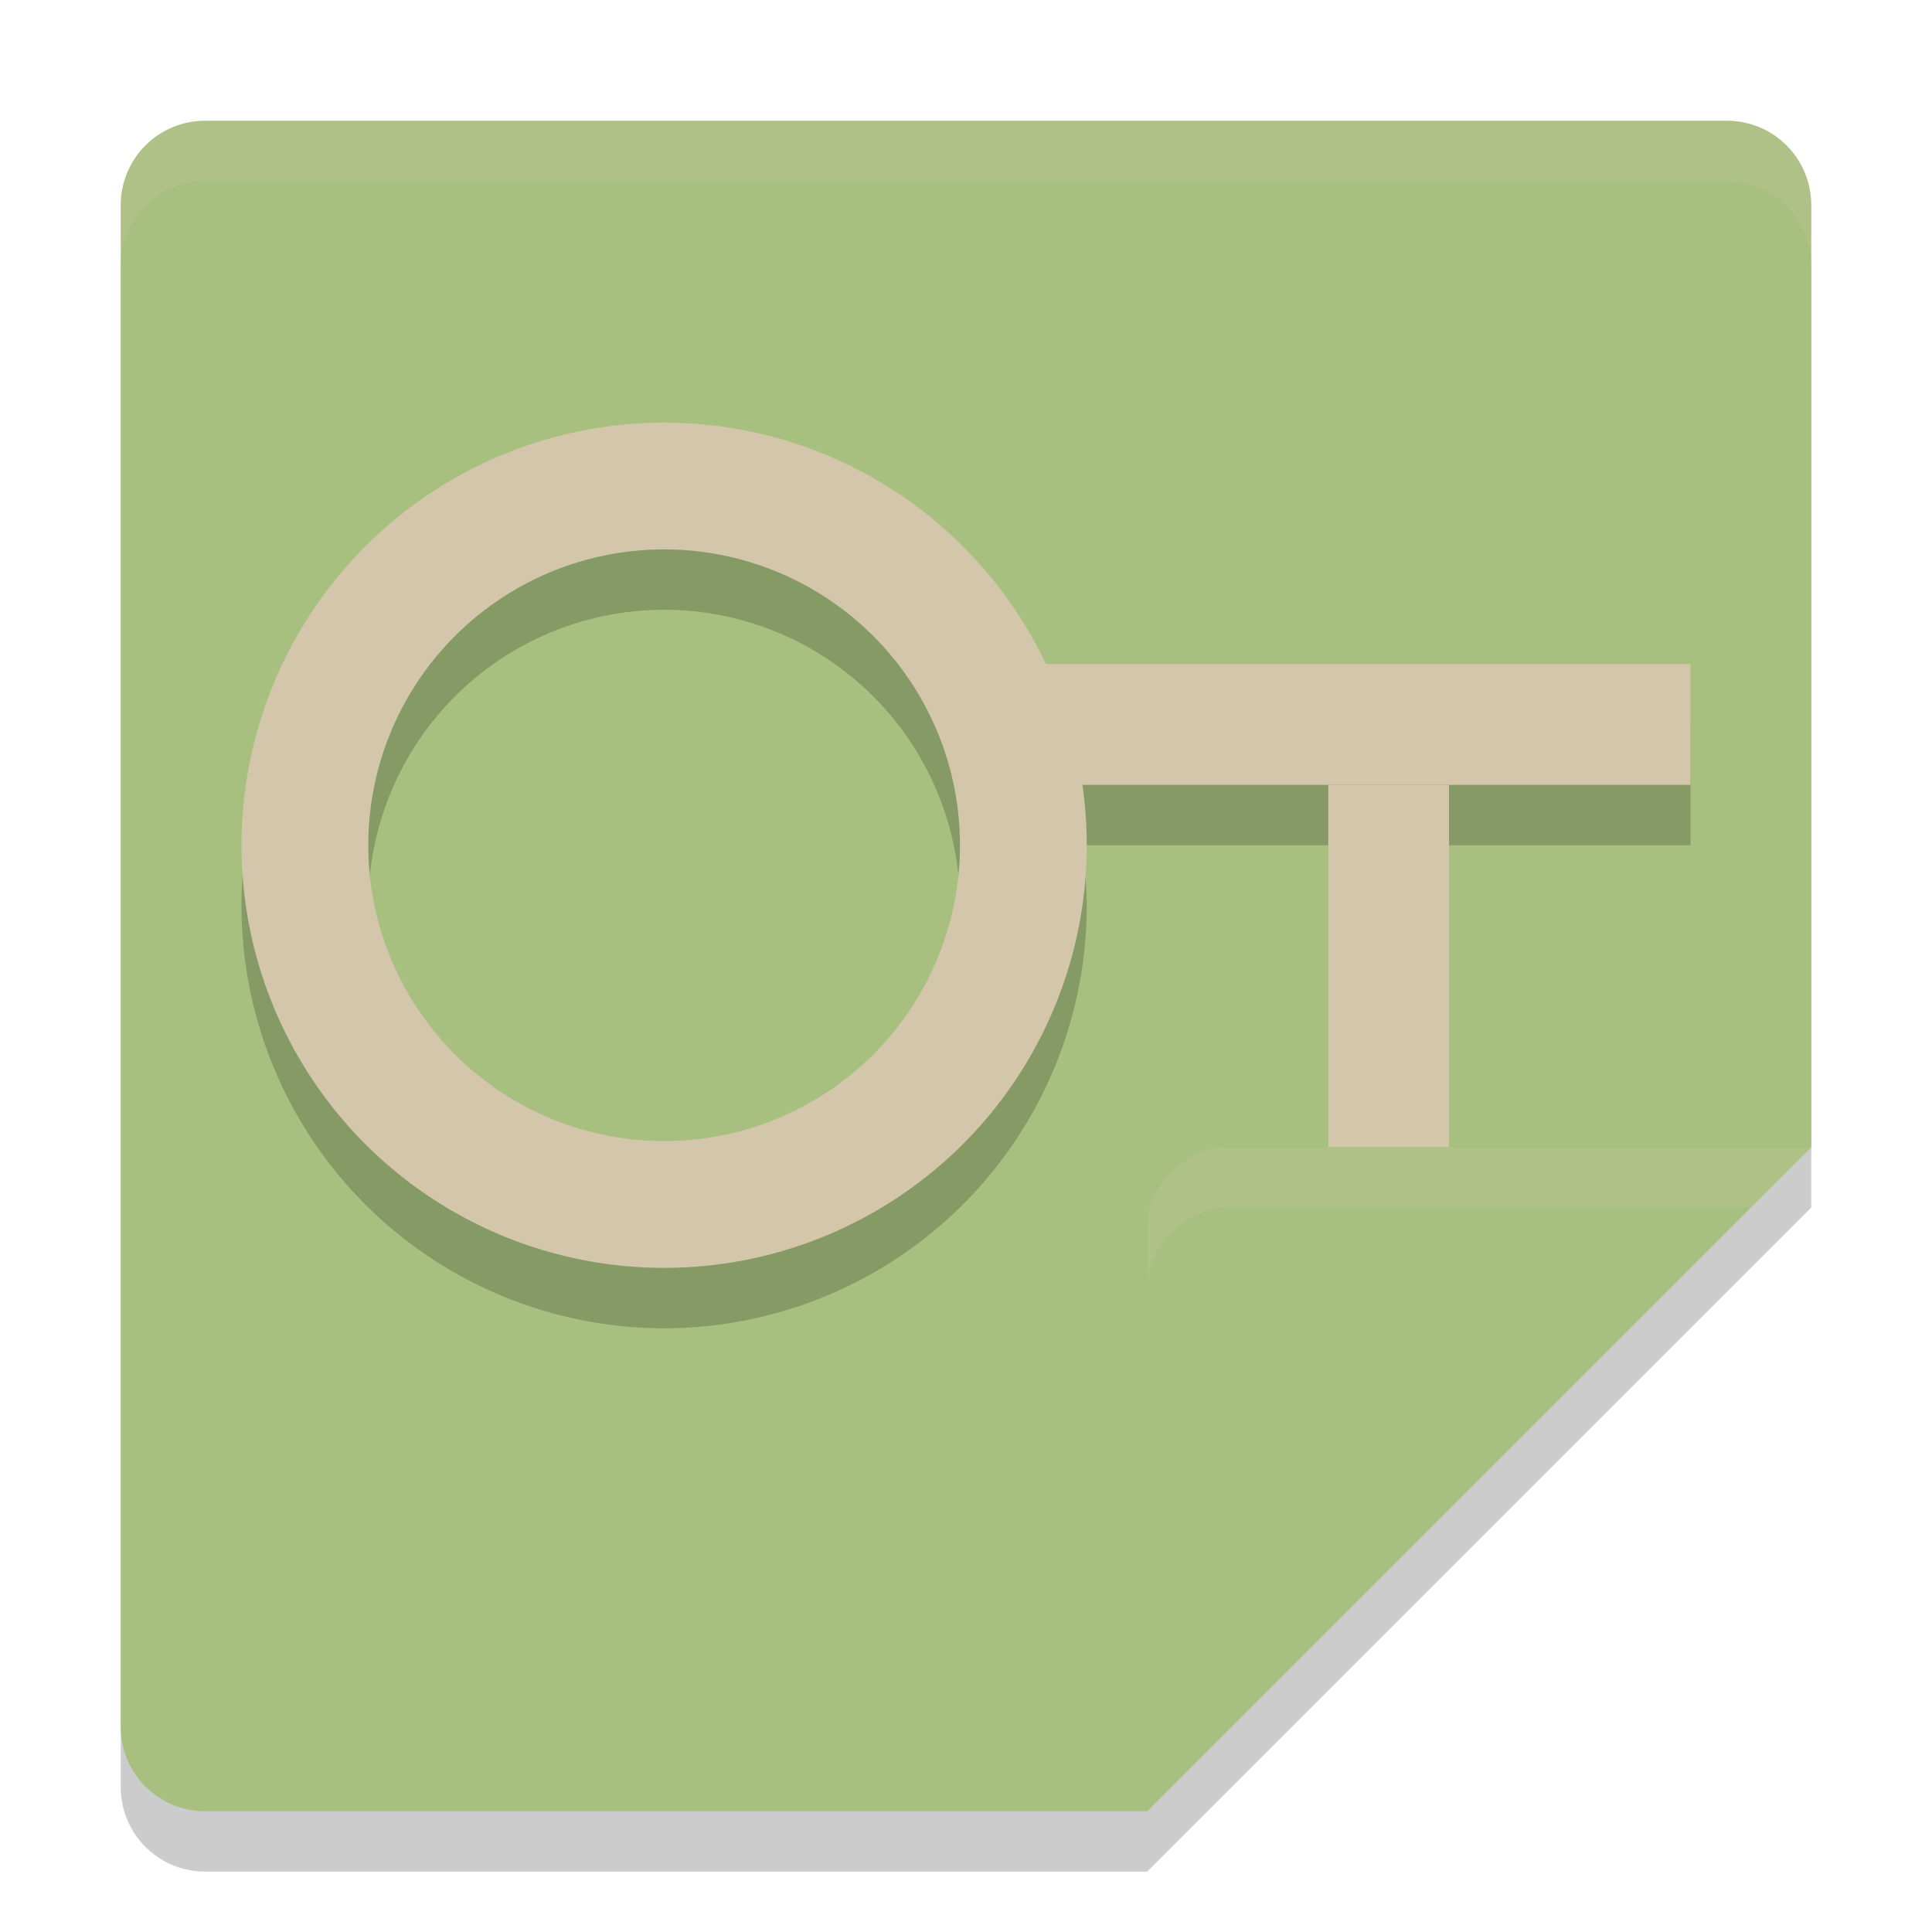 <svg xmlns="http://www.w3.org/2000/svg" width="32" height="32" version="1">
 <path style="opacity:0.2" d="M 3.4,3 C 2.624,3 2,3.624 2,4.4 V 29.6 C 2,30.376 2.624,31 3.4,31 H 19 L 30,20 V 4.4 C 30,3.624 29.376,3 28.6,3 Z"/>
 <path style="fill:#a7c080" d="M 3.4,2 C 2.624,2 2,2.624 2,3.4 V 28.6 C 2,29.376 2.624,30 3.4,30 H 19 L 30,19 V 3.4 C 30,2.624 29.376,2 28.6,2 Z"/>
 <path style="opacity:0.2" d="m 11,8 a 7,7 0 0 0 -7,7 7,7 0 0 0 7,7 7,7 0 0 0 7,-7 7,7 0 0 0 -0.08,-1 H 22 v 10 h 2 V 14 h 4 V 12 H 17.314 A 7,7 0 0 0 11,8 Z m 0,2.1 A 4.9,4.9 0 0 1 15.9,15 4.9,4.9 0 0 1 11,19.9 4.9,4.9 0 0 1 6.1,15 4.9,4.9 0 0 1 11,10.1 Z"/>
 <rect style="fill:#d3c6aa" width="10" height="2" x="13" y="-24" transform="rotate(90)"/>
 <path style="fill:#a7c080" d="M 30,19 H 20.375 C 19.616,19 19,19.616 19,20.375 V 30 Z"/>
 <rect style="fill:#d3c6aa" width="12" height="2" x="16" y="11"/>
 <path style="fill:#d3c6aa" d="m 11,7 a 7,7 0 0 0 -7,7 7,7 0 0 0 7,7 7,7 0 0 0 7,-7 7,7 0 0 0 -7,-7 z m 0,2.1 A 4.9,4.9 0 0 1 15.9,14 4.9,4.9 0 0 1 11,18.9 4.9,4.9 0 0 1 6.1,14 4.9,4.9 0 0 1 11,9.1 Z"/>
 <path style="fill:#d3c6aa;opacity:0.2" d="M 3.4 2 C 2.625 2 2 2.625 2 3.4 L 2 4.4 C 2 3.625 2.625 3 3.4 3 L 28.6 3 C 29.375 3 30 3.625 30 4.4 L 30 3.4 C 30 2.625 29.375 2 28.6 2 L 3.4 2 z"/>
 <path style="fill:#d3c6aa;opacity:0.2" d="M 20.375 19 C 19.616 19 19 19.616 19 20.375 L 19 21.375 C 19 20.616 19.616 20 20.375 20 L 29 20 L 30 19 L 20.375 19 z"/>
</svg>
